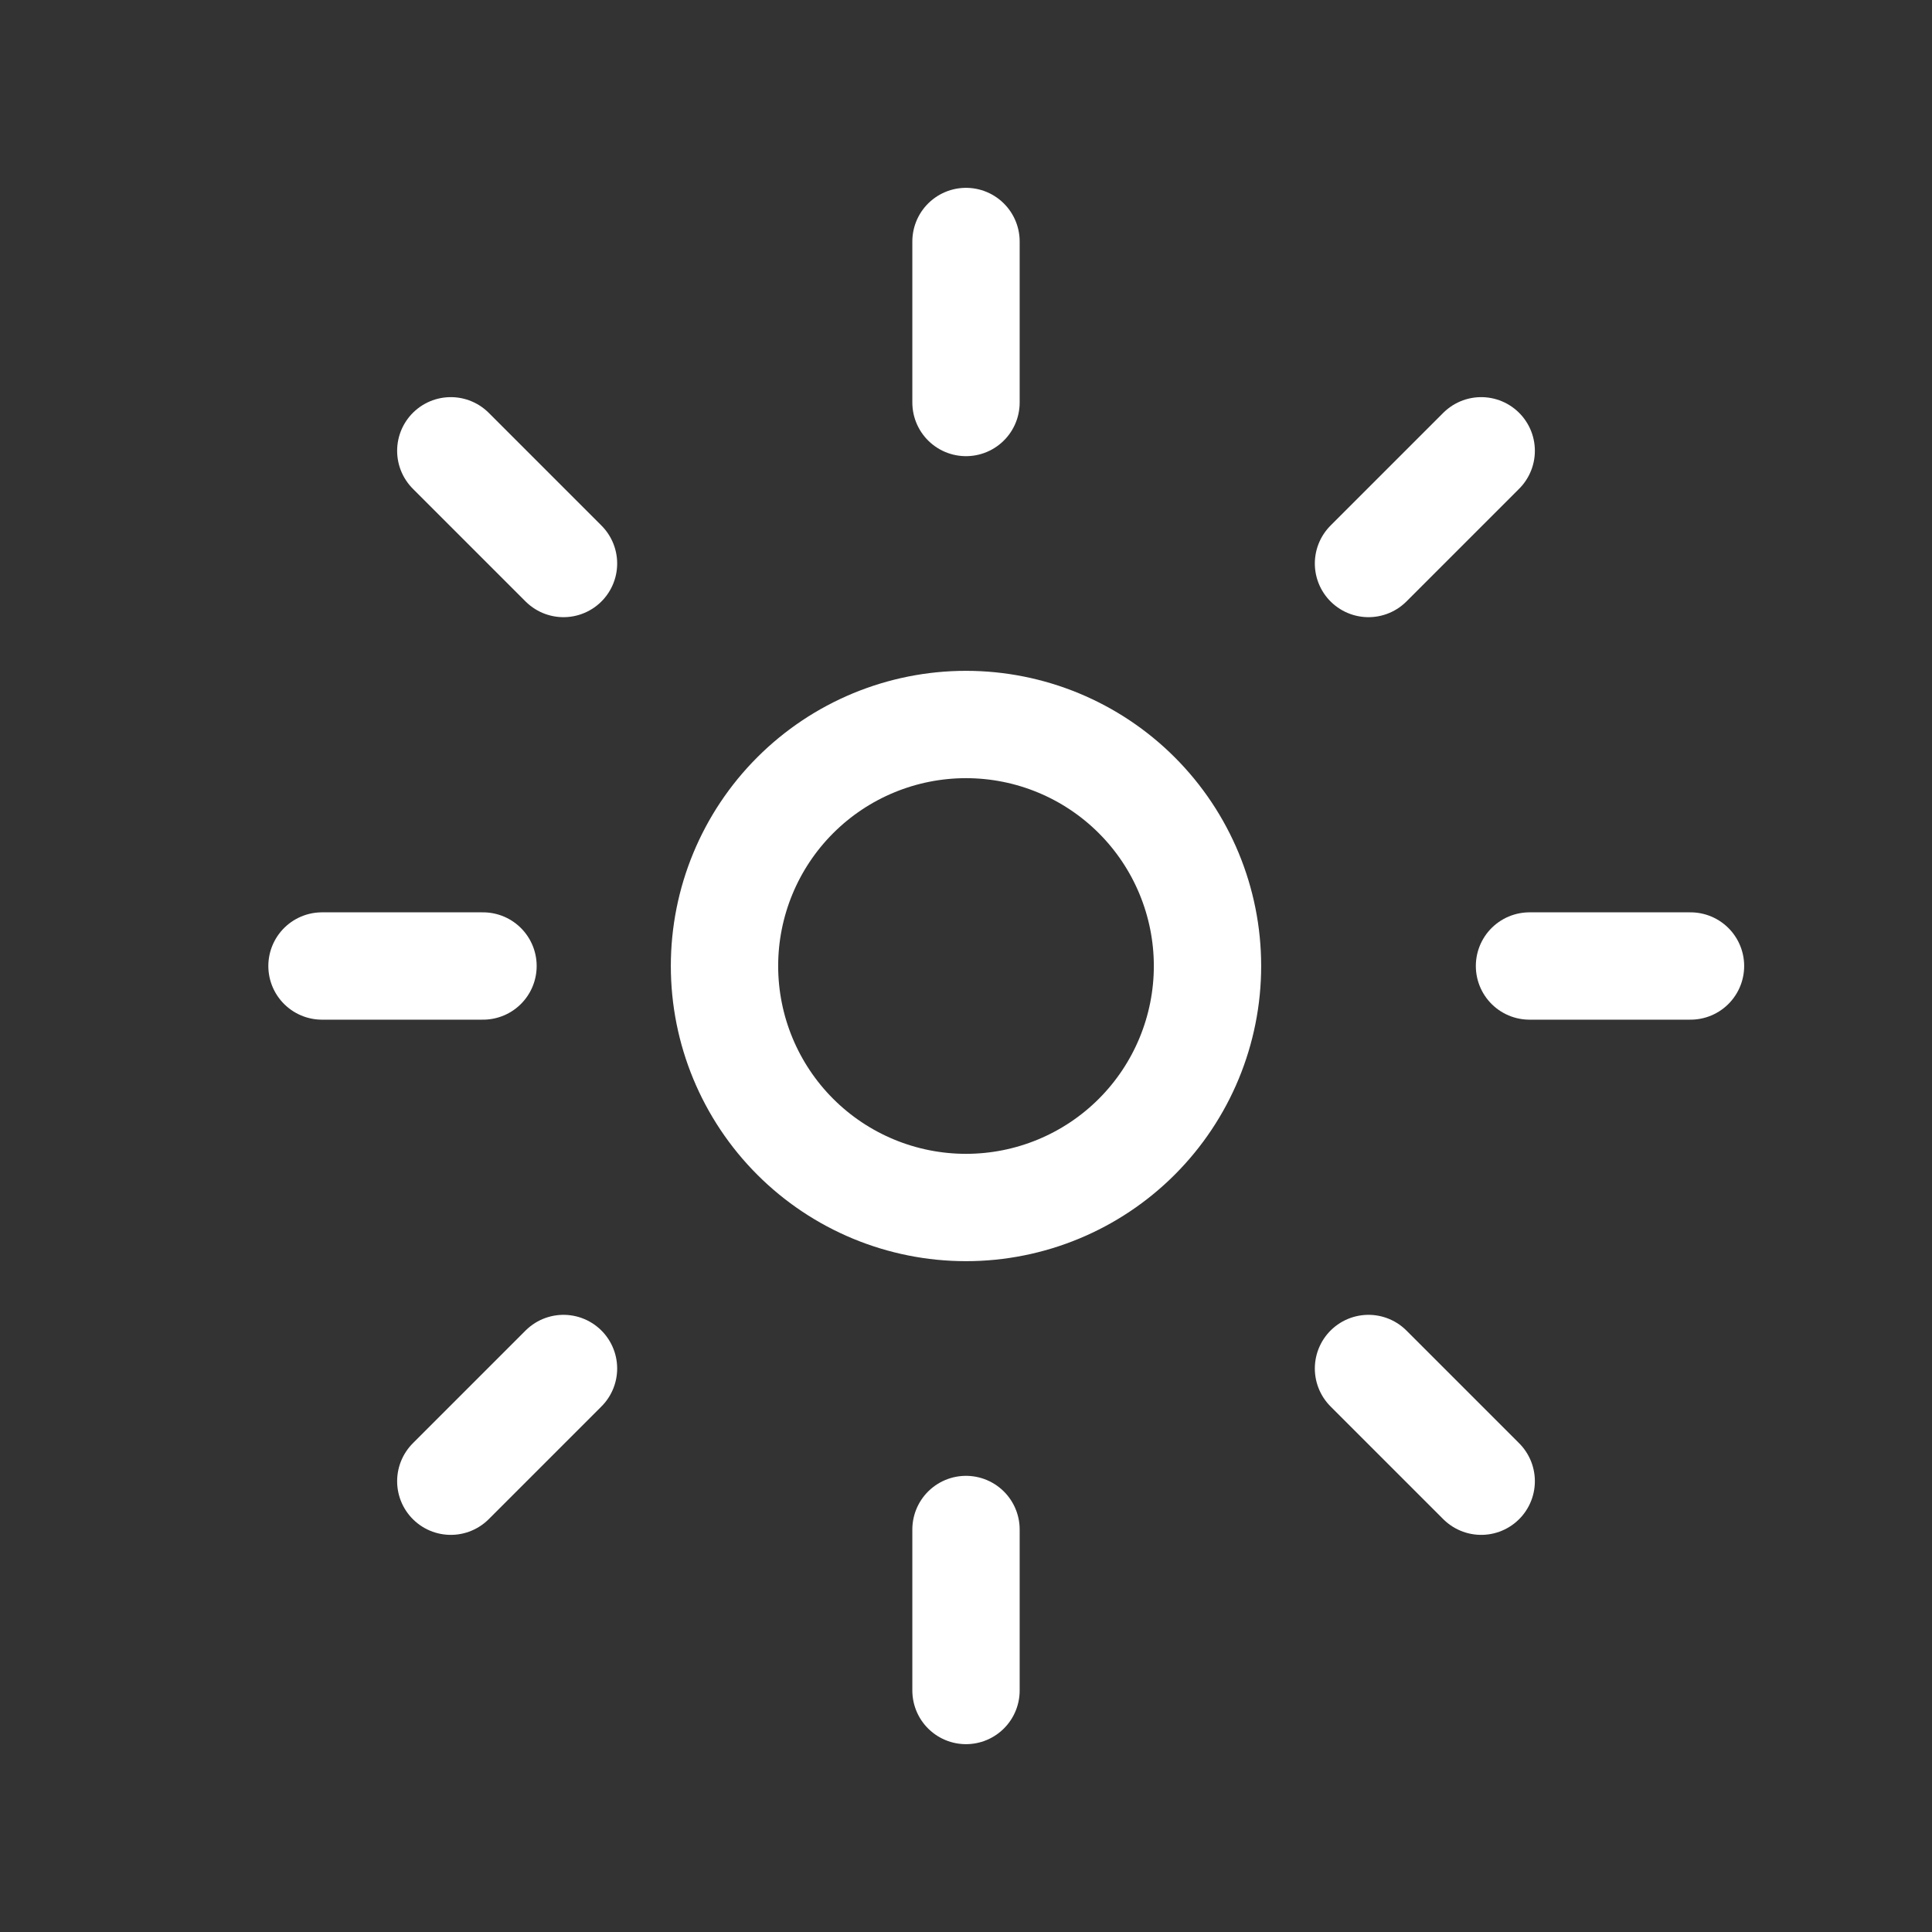 <svg width="54" height="54" viewBox="0 0 54 54" fill="none" xmlns="http://www.w3.org/2000/svg">
<rect x="0" y="0" width="54" height="54" fill="#333333" stroke="none"/>
<path d="M20.25 27C20.25 28.79 20.961 30.507 22.227 31.773C23.493 33.039 25.21 33.75 27 33.75C28.79 33.75 30.507 33.039 31.773 31.773C33.039 30.507 33.75 28.79 33.75 27C33.75 25.21 33.039 23.493 31.773 22.227C30.507 20.961 28.79 20.25 27 20.25C25.21 20.25 23.493 20.961 22.227 22.227C20.961 23.493 20.25 25.21 20.25 27Z" stroke="white" stroke-width="3" stroke-linecap="round" stroke-linejoin="round"/>
<path d="M27 11.25V6.75" stroke="white" stroke-width="3" stroke-linecap="round" stroke-linejoin="round"/>
<path d="M38.25 15.75L41.4 12.6" stroke="white" stroke-width="3" stroke-linecap="round" stroke-linejoin="round"/>
<path d="M42.75 27H47.25" stroke="white" stroke-width="3" stroke-linecap="round" stroke-linejoin="round"/>
<path d="M38.25 38.25L41.4 41.4" stroke="white" stroke-width="3" stroke-linecap="round" stroke-linejoin="round"/>
<path d="M27 42.75V47.25" stroke="white" stroke-width="3" stroke-linecap="round" stroke-linejoin="round"/>
<path d="M15.75 38.25L12.6 41.4" stroke="white" stroke-width="3" stroke-linecap="round" stroke-linejoin="round"/>
<path d="M13.5 27H9" stroke="white" stroke-width="3" stroke-linecap="round" stroke-linejoin="round"/>
<path d="M15.75 15.75L12.6 12.6" stroke="white" stroke-width="3" stroke-linecap="round" stroke-linejoin="round"/>
</svg>
